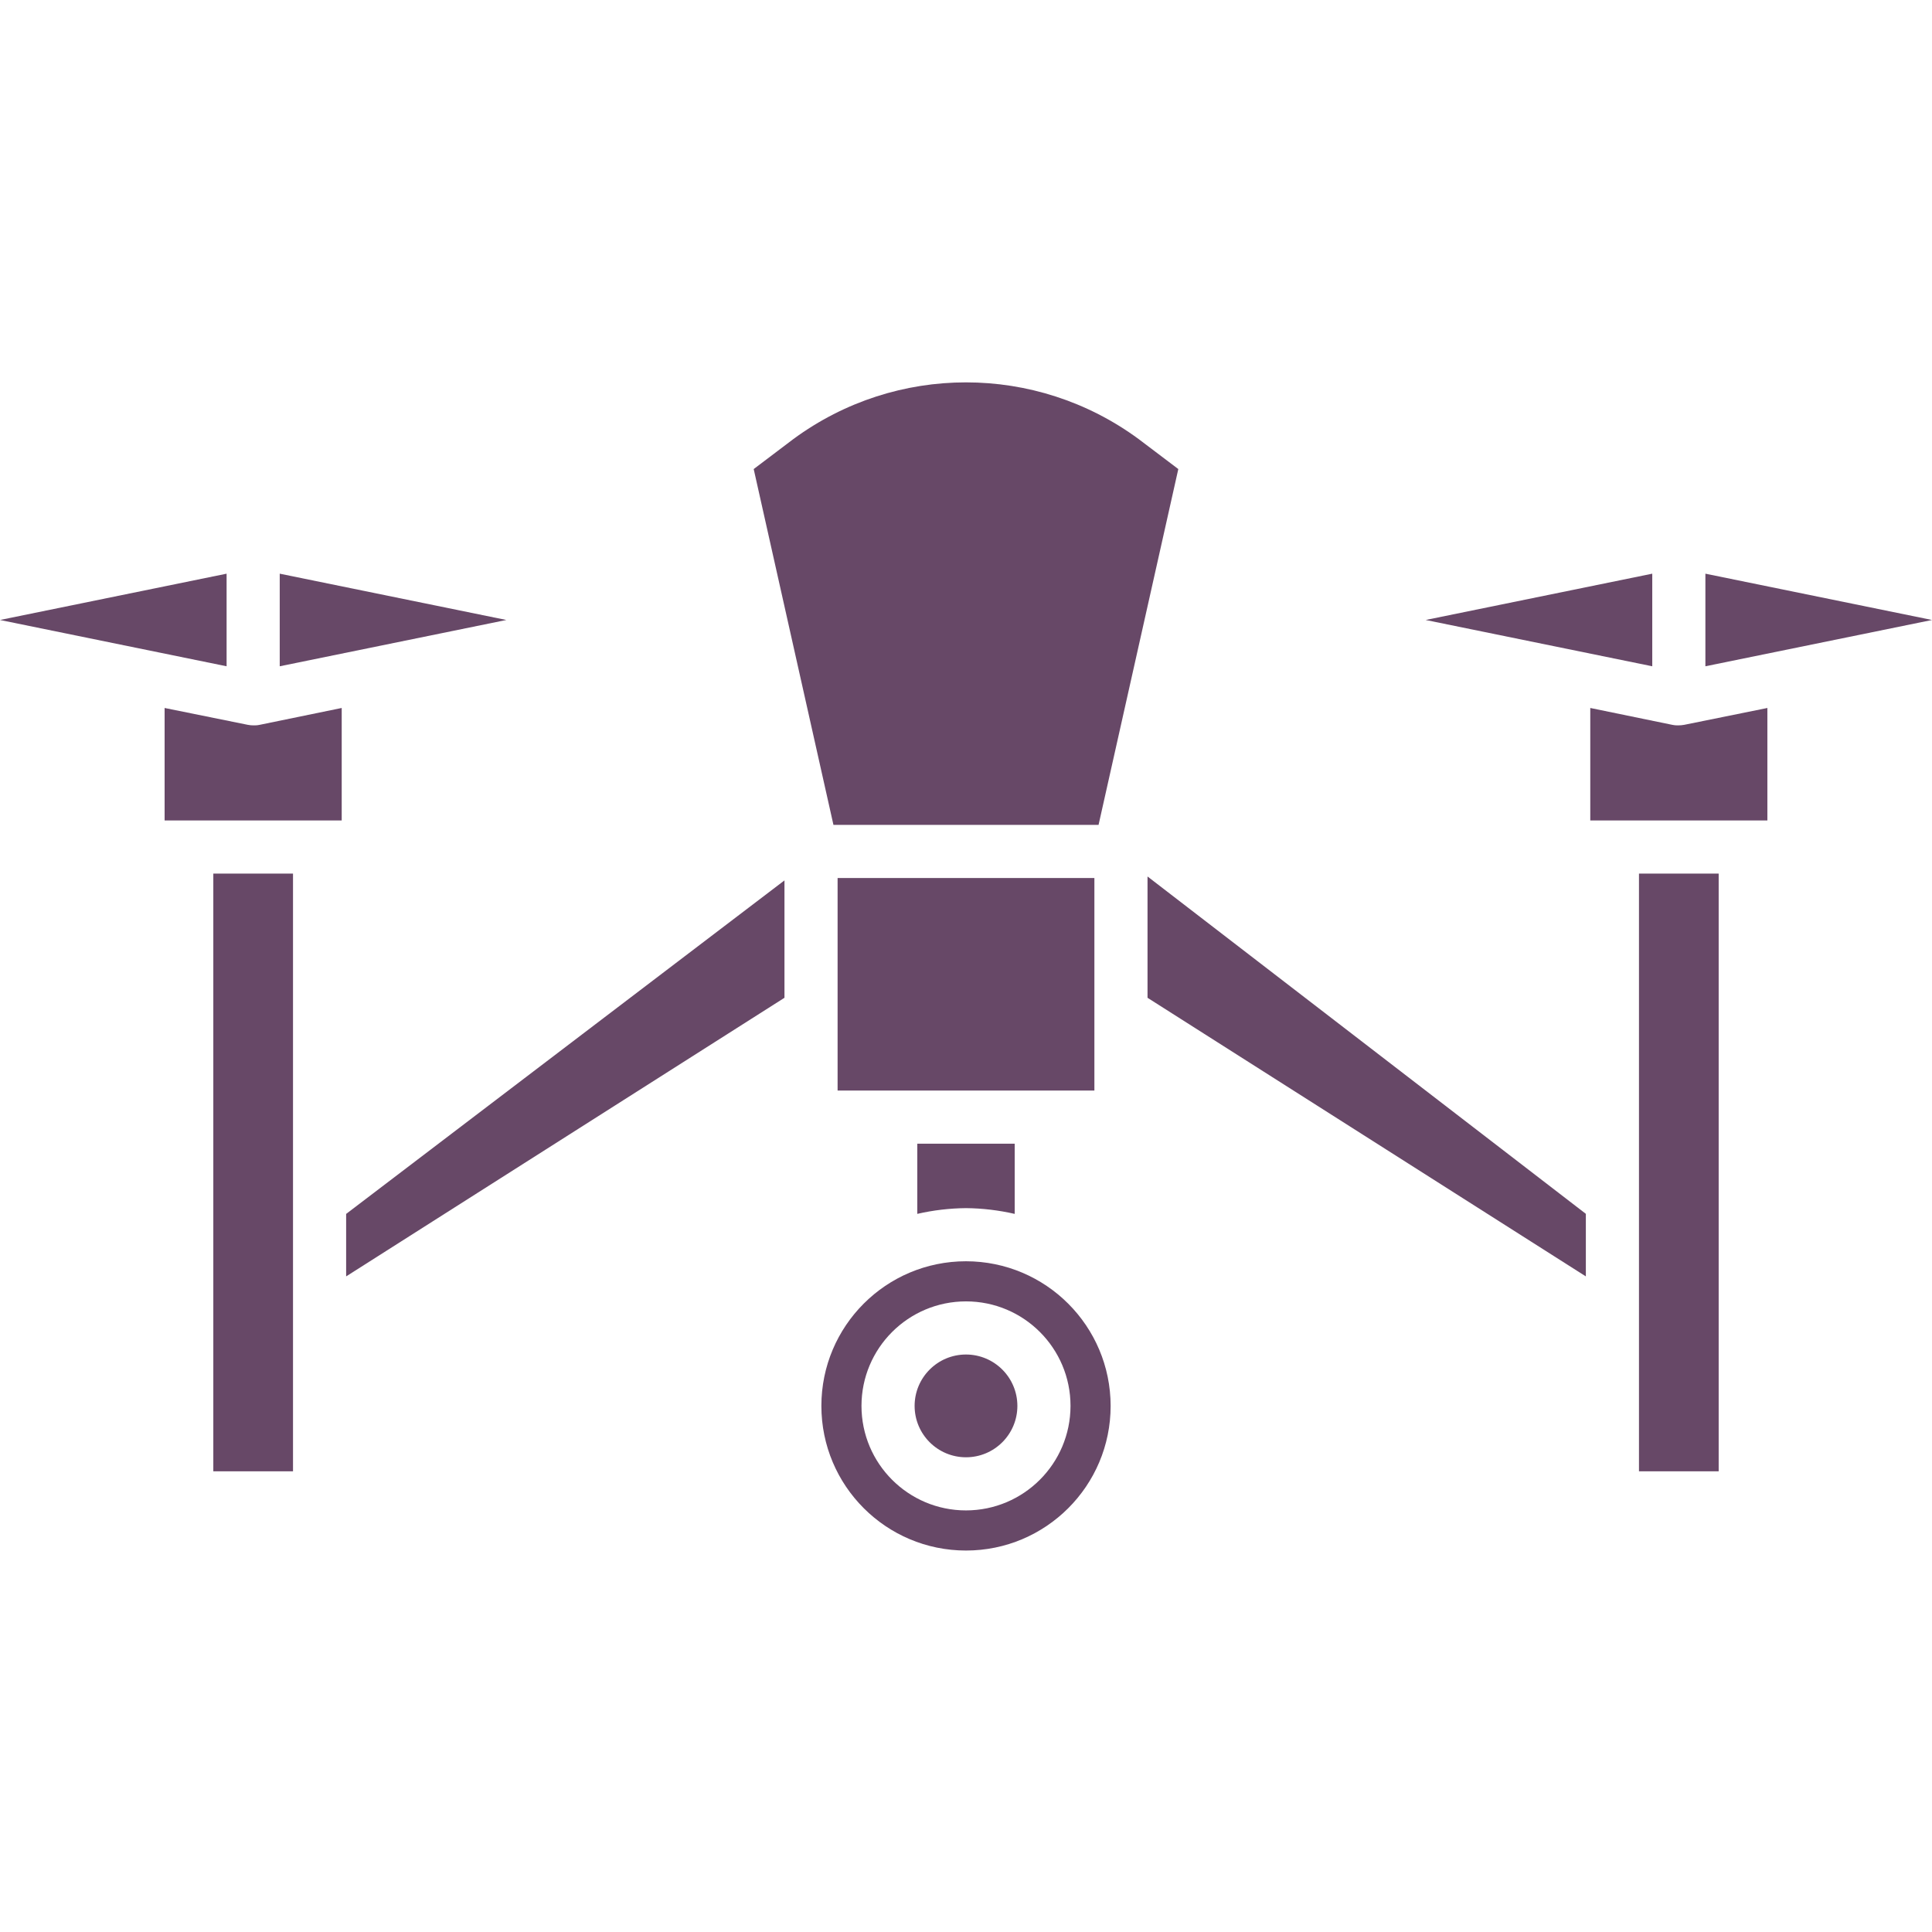 <?xml version="1.0"?>
<svg xmlns="http://www.w3.org/2000/svg" height="512px" viewBox="0 -86 436.362 436" width="512px"><g><path d="m63.18 43.391v20.914l51.184-10.457zm0 0" data-original="#000000" class="active-path" data-old_color="#000000" fill="#674867"/><path d="m218.18 186.688c3.703.035 7.391.473 11 1.301v-15.859h-22v15.855c3.609-.828 7.297-1.262 11-1.297zm0 0" data-original="#000000" class="active-path" data-old_color="#000000" fill="#674867"/><path d="m51.18 43.391-51.18 10.457 51.18 10.457zm0 0" data-original="#000000" class="active-path" data-old_color="#000000" fill="#674867"/><path d="m247.18 160.129v-48h-58v48zm0 0" data-original="#000000" class="active-path" data-old_color="#000000" fill="#674867"/><path d="m385.18 64.305 51.184-10.457-51.184-10.457zm0 0" data-original="#000000" class="active-path" data-old_color="#000000" fill="#674867"/><path d="m248.121 100.129 18.012-80.367-8.977-6.789c-23.184-17.055-54.766-17.055-77.949 0l-8.977 6.789 18.012 80.367zm0 0" data-original="#000000" class="active-path" data-old_color="#000000" fill="#674867"/><path d="m373.18 43.391-51.18 10.457 51.18 10.457zm0 0" data-original="#000000" class="active-path" data-old_color="#000000" fill="#674867"/><path d="m48.18 111.129h18v135h-18zm0 0" data-original="#000000" class="active-path" data-old_color="#000000" fill="#674867"/><path d="m259.18 139.18 99 62.926v-14.129l-99-76.195zm0 0" data-original="#000000" class="active-path" data-old_color="#000000" fill="#674867"/><path d="m57.566 77.652c-.043 0-.098-.008-.145-.008-.043 0-.117.008-.16.008-.43 0-.855-.039-1.277-.121l-18.805-3.809v25.406h40v-25.406l-18.535 3.809c-.352.078-.715.121-1.078.121zm0 0" data-original="#000000" class="active-path" data-old_color="#000000" fill="#674867"/><path d="m379.043 77.652c-.039 0-.066-.008-.109-.008-.039 0-.047.008-.09.008-.383 0-.766-.039-1.137-.121l-18.527-3.809v25.406h40v-25.406l-18.797 3.809c-.441.078-.891.121-1.34.121zm0 0" data-original="#000000" class="active-path" data-old_color="#000000" fill="#674867"/><path d="m218.18 198.688c-18.039 0-32.664 14.625-32.664 32.668s14.625 32.668 32.664 32.668c18.043 0 32.668-14.625 32.668-32.668-.02-18.035-14.633-32.648-32.668-32.668zm0 56.273c-13.035 0-23.605-10.57-23.605-23.605 0-13.039 10.57-23.605 23.609-23.605 13.035 0 23.605 10.566 23.602 23.605-.012 13.031-10.574 23.59-23.605 23.605zm0 0" data-original="#000000" class="active-path" data-old_color="#000000" fill="#674867"/><path d="m370.18 111.129h18v135h-18zm0 0" data-original="#000000" class="active-path" data-old_color="#000000" fill="#674867"/><path d="m78.18 202.105 99-62.926v-26.512l-99 75.328zm0 0" data-original="#000000" class="active-path" data-old_color="#000000" fill="#674867"/><path d="m218.18 219.75c-6.41 0-11.605 5.195-11.605 11.605 0 6.41 5.195 11.605 11.605 11.605 6.41 0 11.605-5.195 11.605-11.605-.004-6.406-5.199-11.598-11.605-11.605zm0 0" data-original="#000000" class="active-path" data-old_color="#000000" fill="#674867"/></g> </svg>
